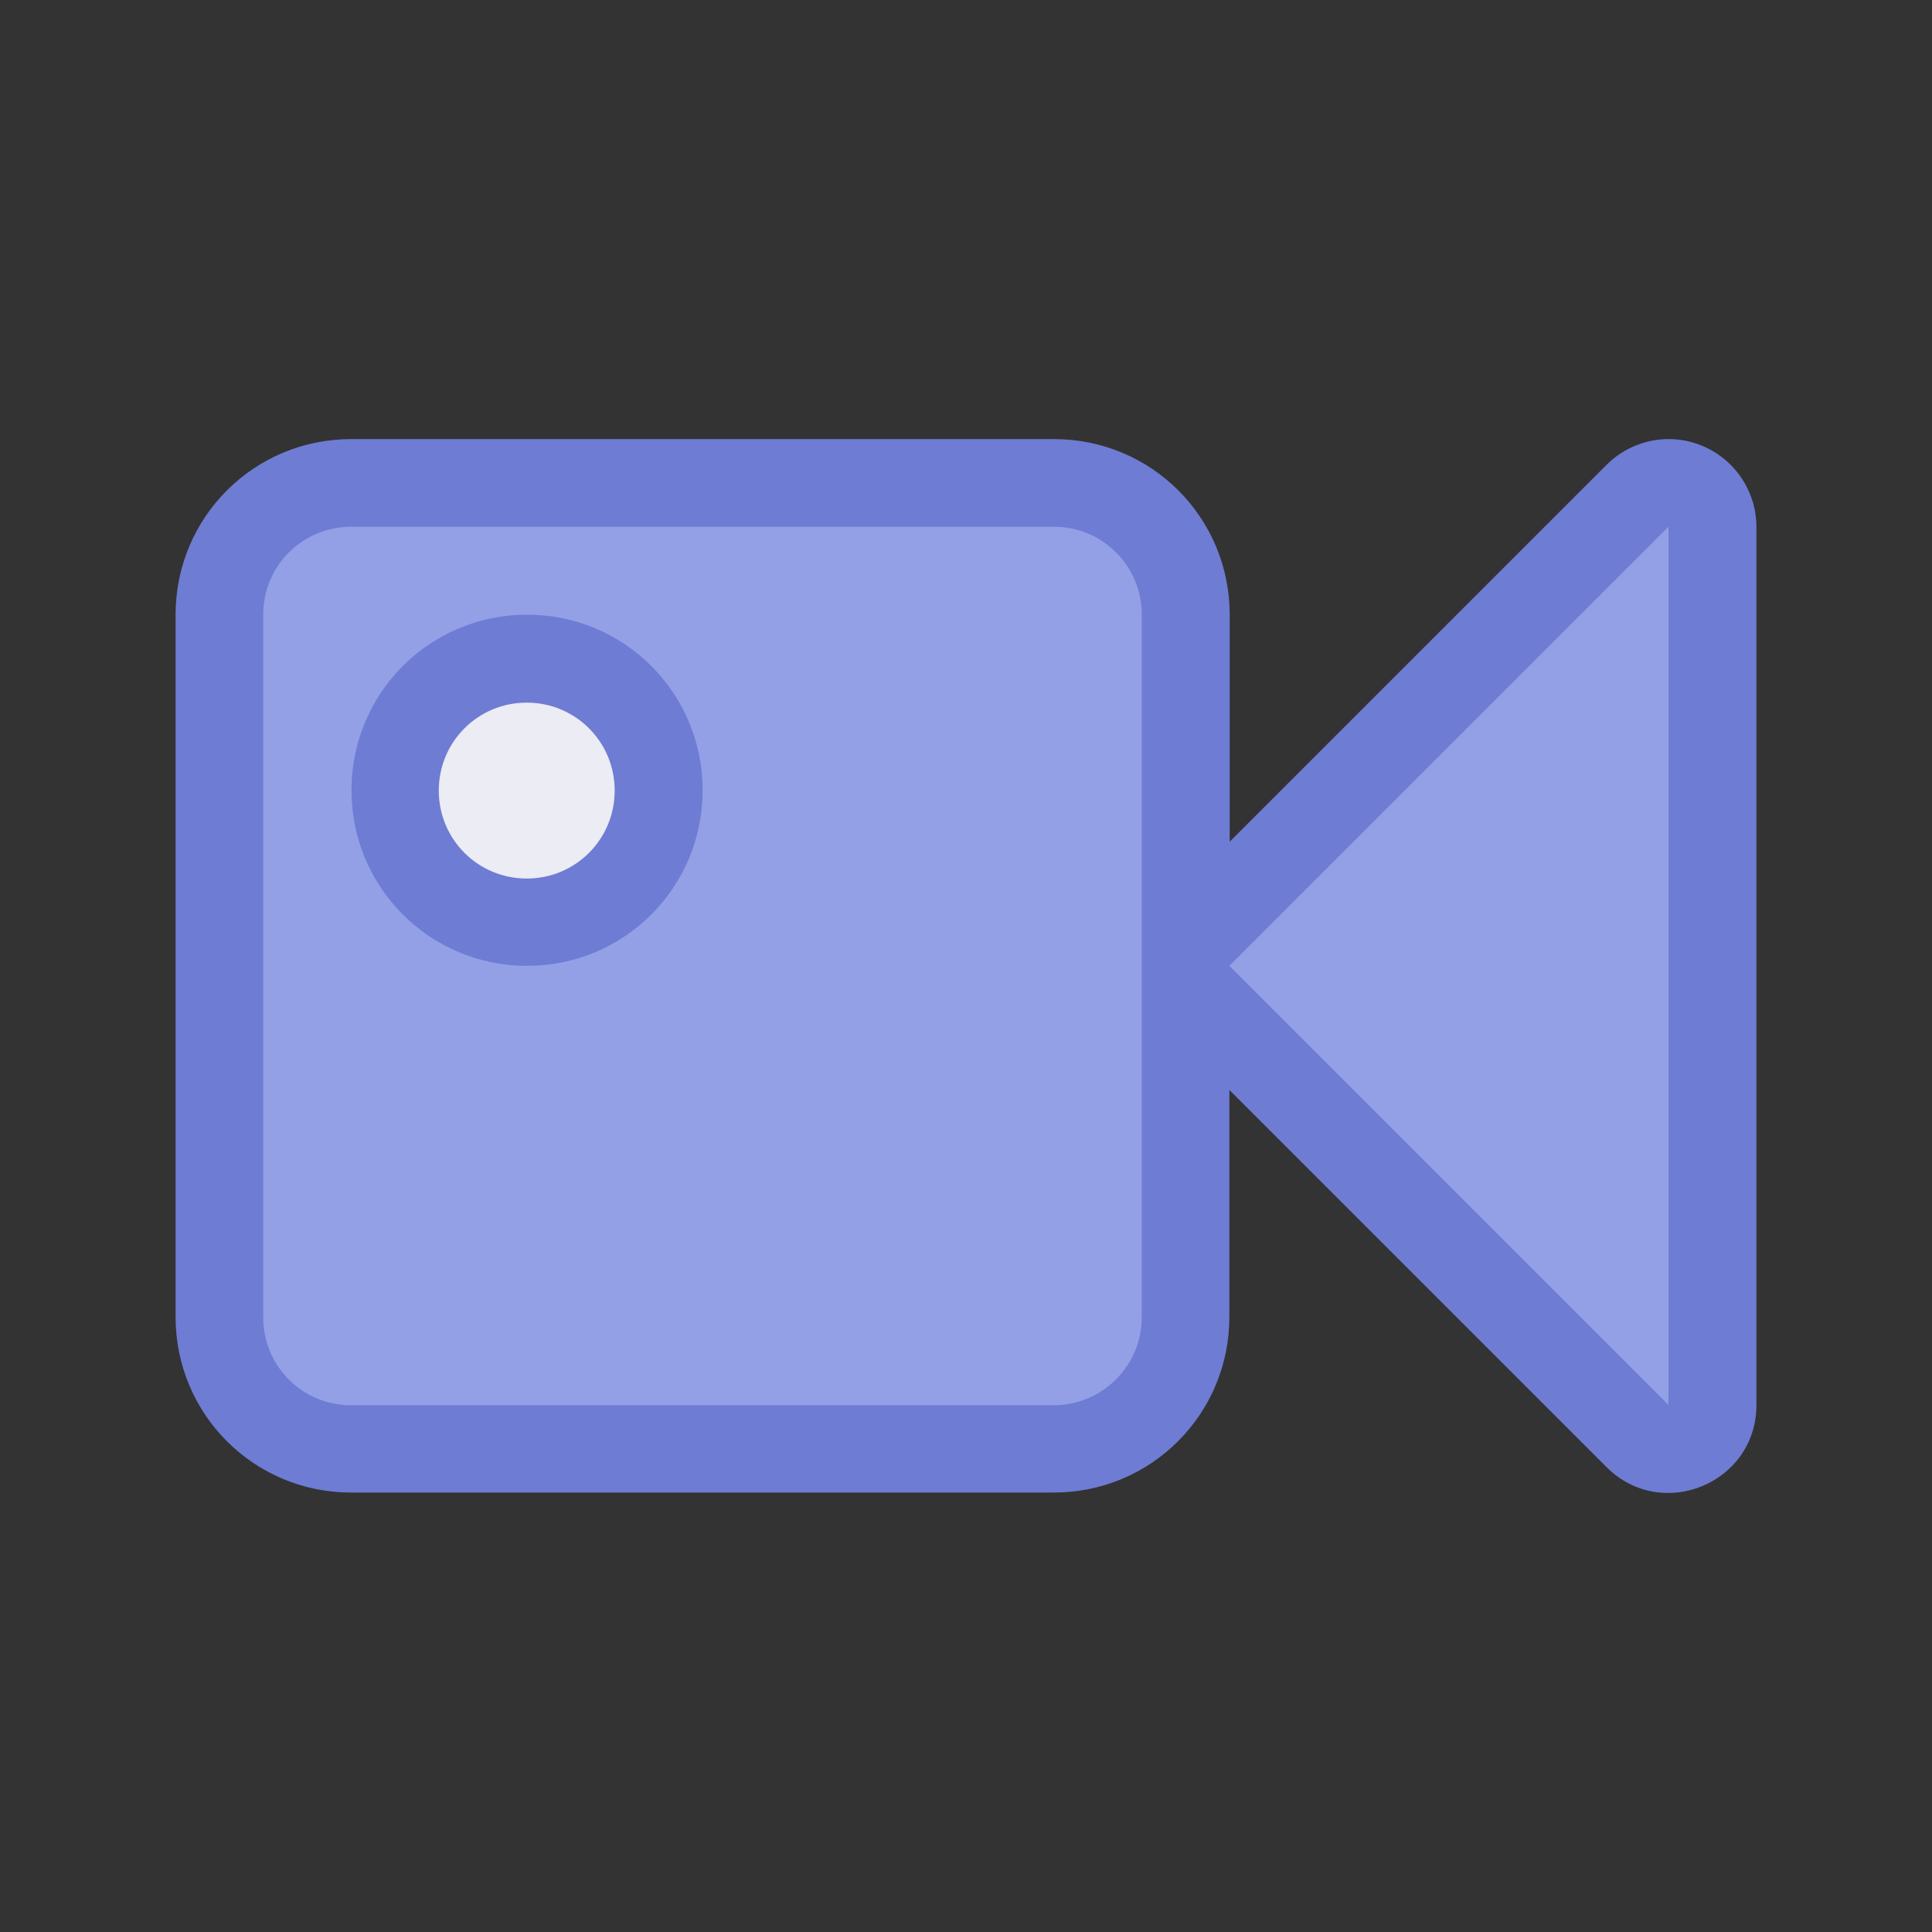 <?xml version="1.0" encoding="UTF-8" standalone="no"?>
<!-- Created with Inkscape (http://www.inkscape.org/) -->

<svg
   xmlns:dc="http://purl.org/dc/elements/1.1/"
   xmlns:cc="http://creativecommons.org/ns#"
   xmlns:rdf="http://www.w3.org/1999/02/22-rdf-syntax-ns#"
   xmlns:svg="http://www.w3.org/2000/svg"
   xmlns="http://www.w3.org/2000/svg"
   xmlns:sodipodi="http://sodipodi.sourceforge.net/DTD/sodipodi-0.dtd"
   xmlns:inkscape="http://www.inkscape.org/namespaces/inkscape"
   width="22"
   height="22"
   viewBox="0 0 5.821 5.821"
   version="1.1"
   id="svg8"
   inkscape:version="0.92.3 (2405546, 2018-03-11)"
   sodipodi:docname="folder-videos.svg">
  <rect x="0" y="0" width="5.821" height="5.821" fill="#333333" stroke="none"/>
  <defs
     id="defs2" />
  <sodipodi:namedview
     id="base"
     pagecolor="#ffffff"
     bordercolor="#666666"
     borderopacity="1.0"
     inkscape:pageopacity="0.0"
     inkscape:pageshadow="2"
     inkscape:zoom="3.959798"
     inkscape:cx="78.457349"
     inkscape:cy="14.82152"
     inkscape:document-units="px"
     inkscape:current-layer="g1473"
     showgrid="true"
     units="px"
     inkscape:showpageshadow="false"
     inkscape:snap-bbox="true"
     inkscape:bbox-paths="true"
     inkscape:bbox-nodes="true"
     inkscape:snap-bbox-edge-midpoints="true"
     inkscape:snap-bbox-midpoints="true"
     inkscape:object-paths="true"
     inkscape:snap-intersection-paths="true"
     inkscape:window-width="1874"
     inkscape:window-height="1141"
     inkscape:window-x="46"
     inkscape:window-y="30"
     inkscape:window-maximized="1">
    <inkscape:grid
       type="xygrid"
       id="grid815" />
  </sodipodi:namedview>
  <g
     inkscape:label="Capa 1"
     inkscape:groupmode="layer"
     id="layer1"
     transform="translate(0,-291.179)">
    <g
       id="g1473"
       transform="translate(3.175,2.381)">
      <path
         id="path4"
         class="ColorScheme-Text"
         style="fill:#6e7cd4;fill-opacity:1;stroke:none;stroke-width:0.265"
         d="m -2.117,290.121 c -0.293,0 -0.529,0.236 -0.529,0.529 v 2.116 c 0,0.293 0.236,0.529 0.529,0.529 H -4.0909089e-8 C 0.293,293.295 0.529,293.059 0.529,292.766 v -0.684 l 1.136,1.136 c 0.167,0.167 0.452,0.049 0.452,-0.187 v -2.645 c 4.87e-5,-0.149 -0.123,-0.269 -0.272,-0.265 -0.067,0.002 -0.132,0.03 -0.179,0.077 l -1.136,1.136 v -0.684 c 0,-0.293 -0.236,-0.529 -0.529,-0.529 z"
         inkscape:connector-curvature="0" />
      <path
         id="rect819"
         d="m -2.117,290.385 c -0.147,0 -0.265,0.118 -0.265,0.265 v 2.117 c 0,0.147 0.118,0.265 0.265,0.265 H -4.0909089e-8 C 0.147,293.031 0.265,292.913 0.265,292.767 v -2.117 c 0,-0.147 -0.118,-0.265 -0.265,-0.265 z m 3.969,0 -1.323,1.323 1.323,1.323 z"
         style="opacity:1;fill:#93a0e6;fill-opacity:1;stroke:none;stroke-width:0.529;stroke-linecap:round;stroke-linejoin:round;stroke-miterlimit:4;stroke-dasharray:none;stroke-opacity:1"
         inkscape:connector-curvature="0" />
      <path
         id="rect876"
         d="m -1.587,290.65 c 0.293,0 0.529,0.236 0.529,0.529 0,0.293 -0.236,0.529 -0.529,0.529 -0.293,0 -0.529,-0.236 -0.529,-0.529 0,-0.293 0.236,-0.529 0.529,-0.529 z"
         style="opacity:1;fill:#6e7cd4;fill-opacity:1;stroke:none;stroke-width:0.353;stroke-linecap:round;stroke-linejoin:round;stroke-miterlimit:4;stroke-dasharray:none;stroke-opacity:1"
         inkscape:connector-curvature="0" />
      <path
         id="rect874"
         d="m -1.588,290.915 c 0.147,0 0.265,0.118 0.265,0.265 0,0.147 -0.118,0.265 -0.265,0.265 -0.147,0 -0.265,-0.118 -0.265,-0.265 0,-0.147 0.118,-0.265 0.265,-0.265 z"
         style="opacity:1;fill:#ebecf4;fill-opacity:1;stroke:none;stroke-width:0.265;stroke-linecap:round;stroke-linejoin:round;stroke-miterlimit:4;stroke-dasharray:none;stroke-opacity:1"
         inkscape:connector-curvature="0" />
    </g>
  </g>
</svg>
